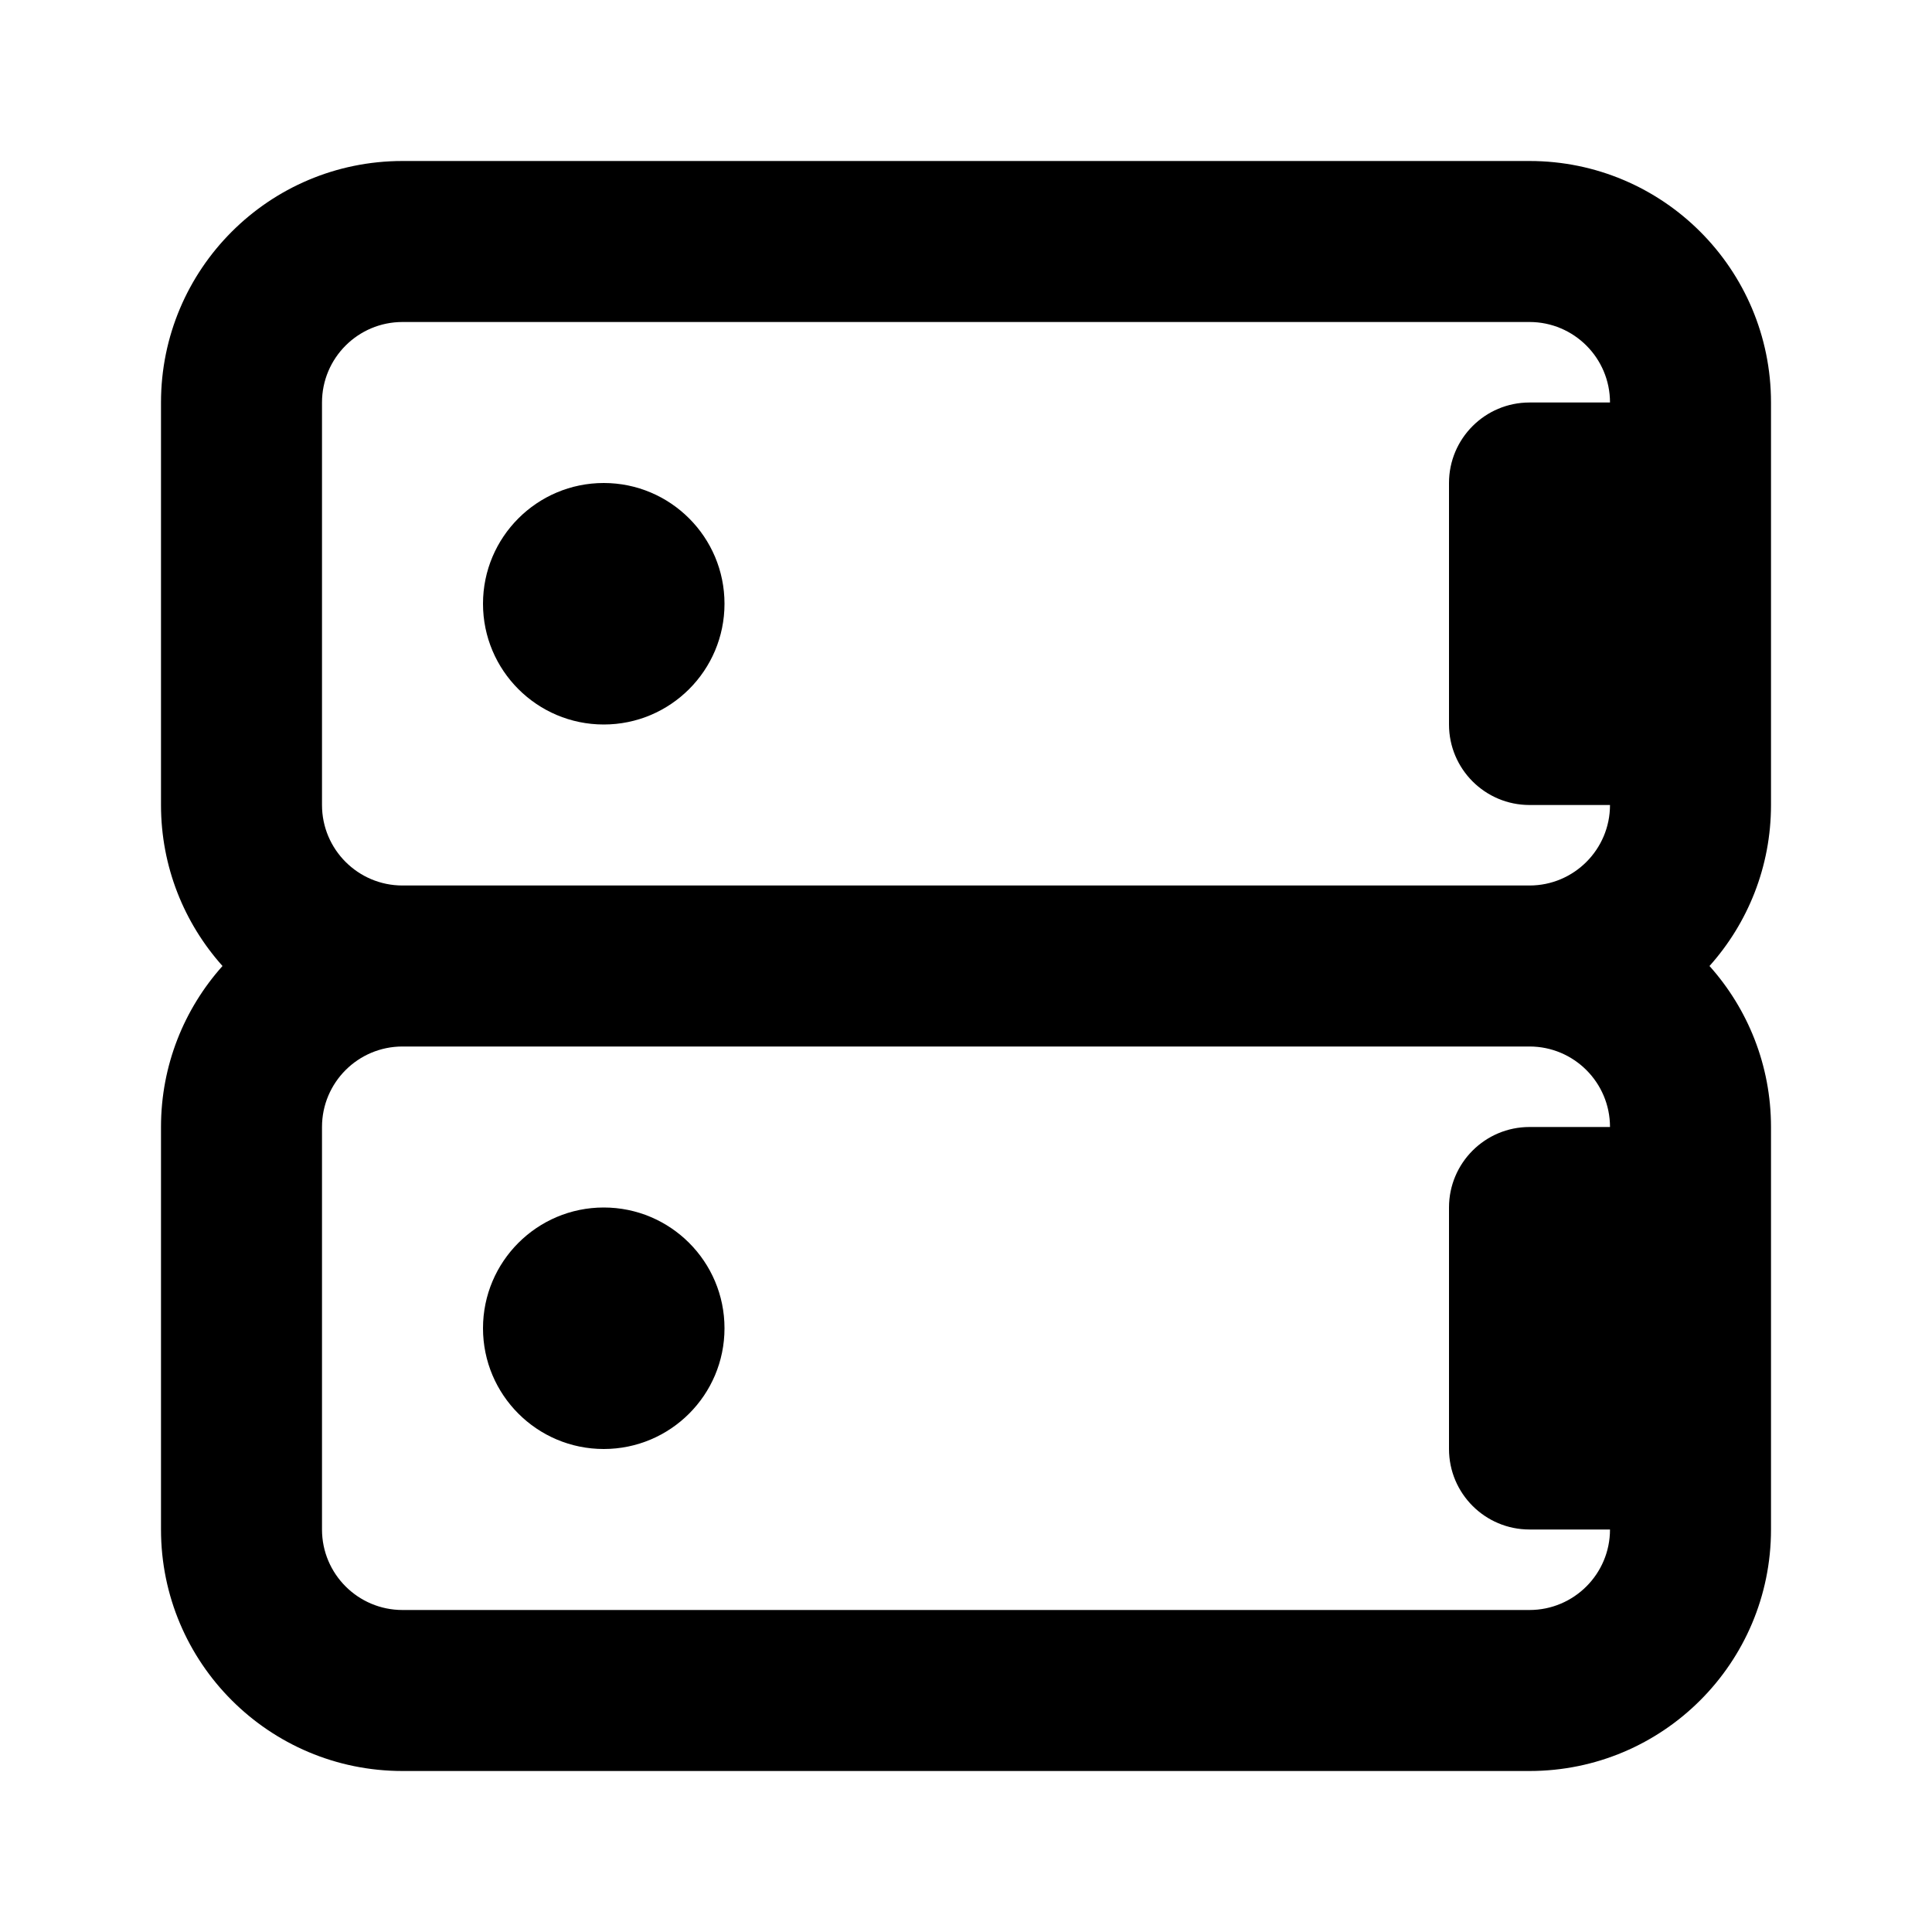 <svg width="24" height="24" viewBox="0 0 24 24" fill="none" xmlns="http://www.w3.org/2000/svg">
<path fill-rule="evenodd" clip-rule="evenodd" d="M5 4H19C19.552 4 20 4.448 20 5H19C18.448 5 18 5.448 18 6V9C18 9.552 18.448 10 19 10H20C20 10.552 19.552 11 19 11H5C4.448 11 4 10.552 4 10V5C4 4.448 4.448 4 5 4ZM22 9V10C22 10.768 21.711 11.469 21.236 12C21.711 12.531 22 13.232 22 14V15V18V19C22 20.657 20.657 22 19 22H5C3.343 22 2 20.657 2 19V14C2 13.232 2.289 12.531 2.764 12C2.289 11.469 2 10.768 2 10V5C2 3.343 3.343 2 5 2H19C20.657 2 22 3.343 22 5V6V9ZM19 13C19.552 13 20 13.448 20 14H19C18.448 14 18 14.448 18 15V18C18 18.552 18.448 19 19 19H20C20 19.552 19.552 20 19 20H5C4.448 20 4 19.552 4 19V14C4 13.448 4.448 13 5 13H19ZM9 16.5C9 17.328 8.328 18 7.5 18C6.672 18 6 17.328 6 16.5C6 15.672 6.672 15 7.5 15C8.328 15 9 15.672 9 16.5ZM7.5 9C8.328 9 9 8.328 9 7.5C9 6.672 8.328 6 7.5 6C6.672 6 6 6.672 6 7.5C6 8.328 6.672 9 7.5 9Z" fill="black"/>
</svg>
